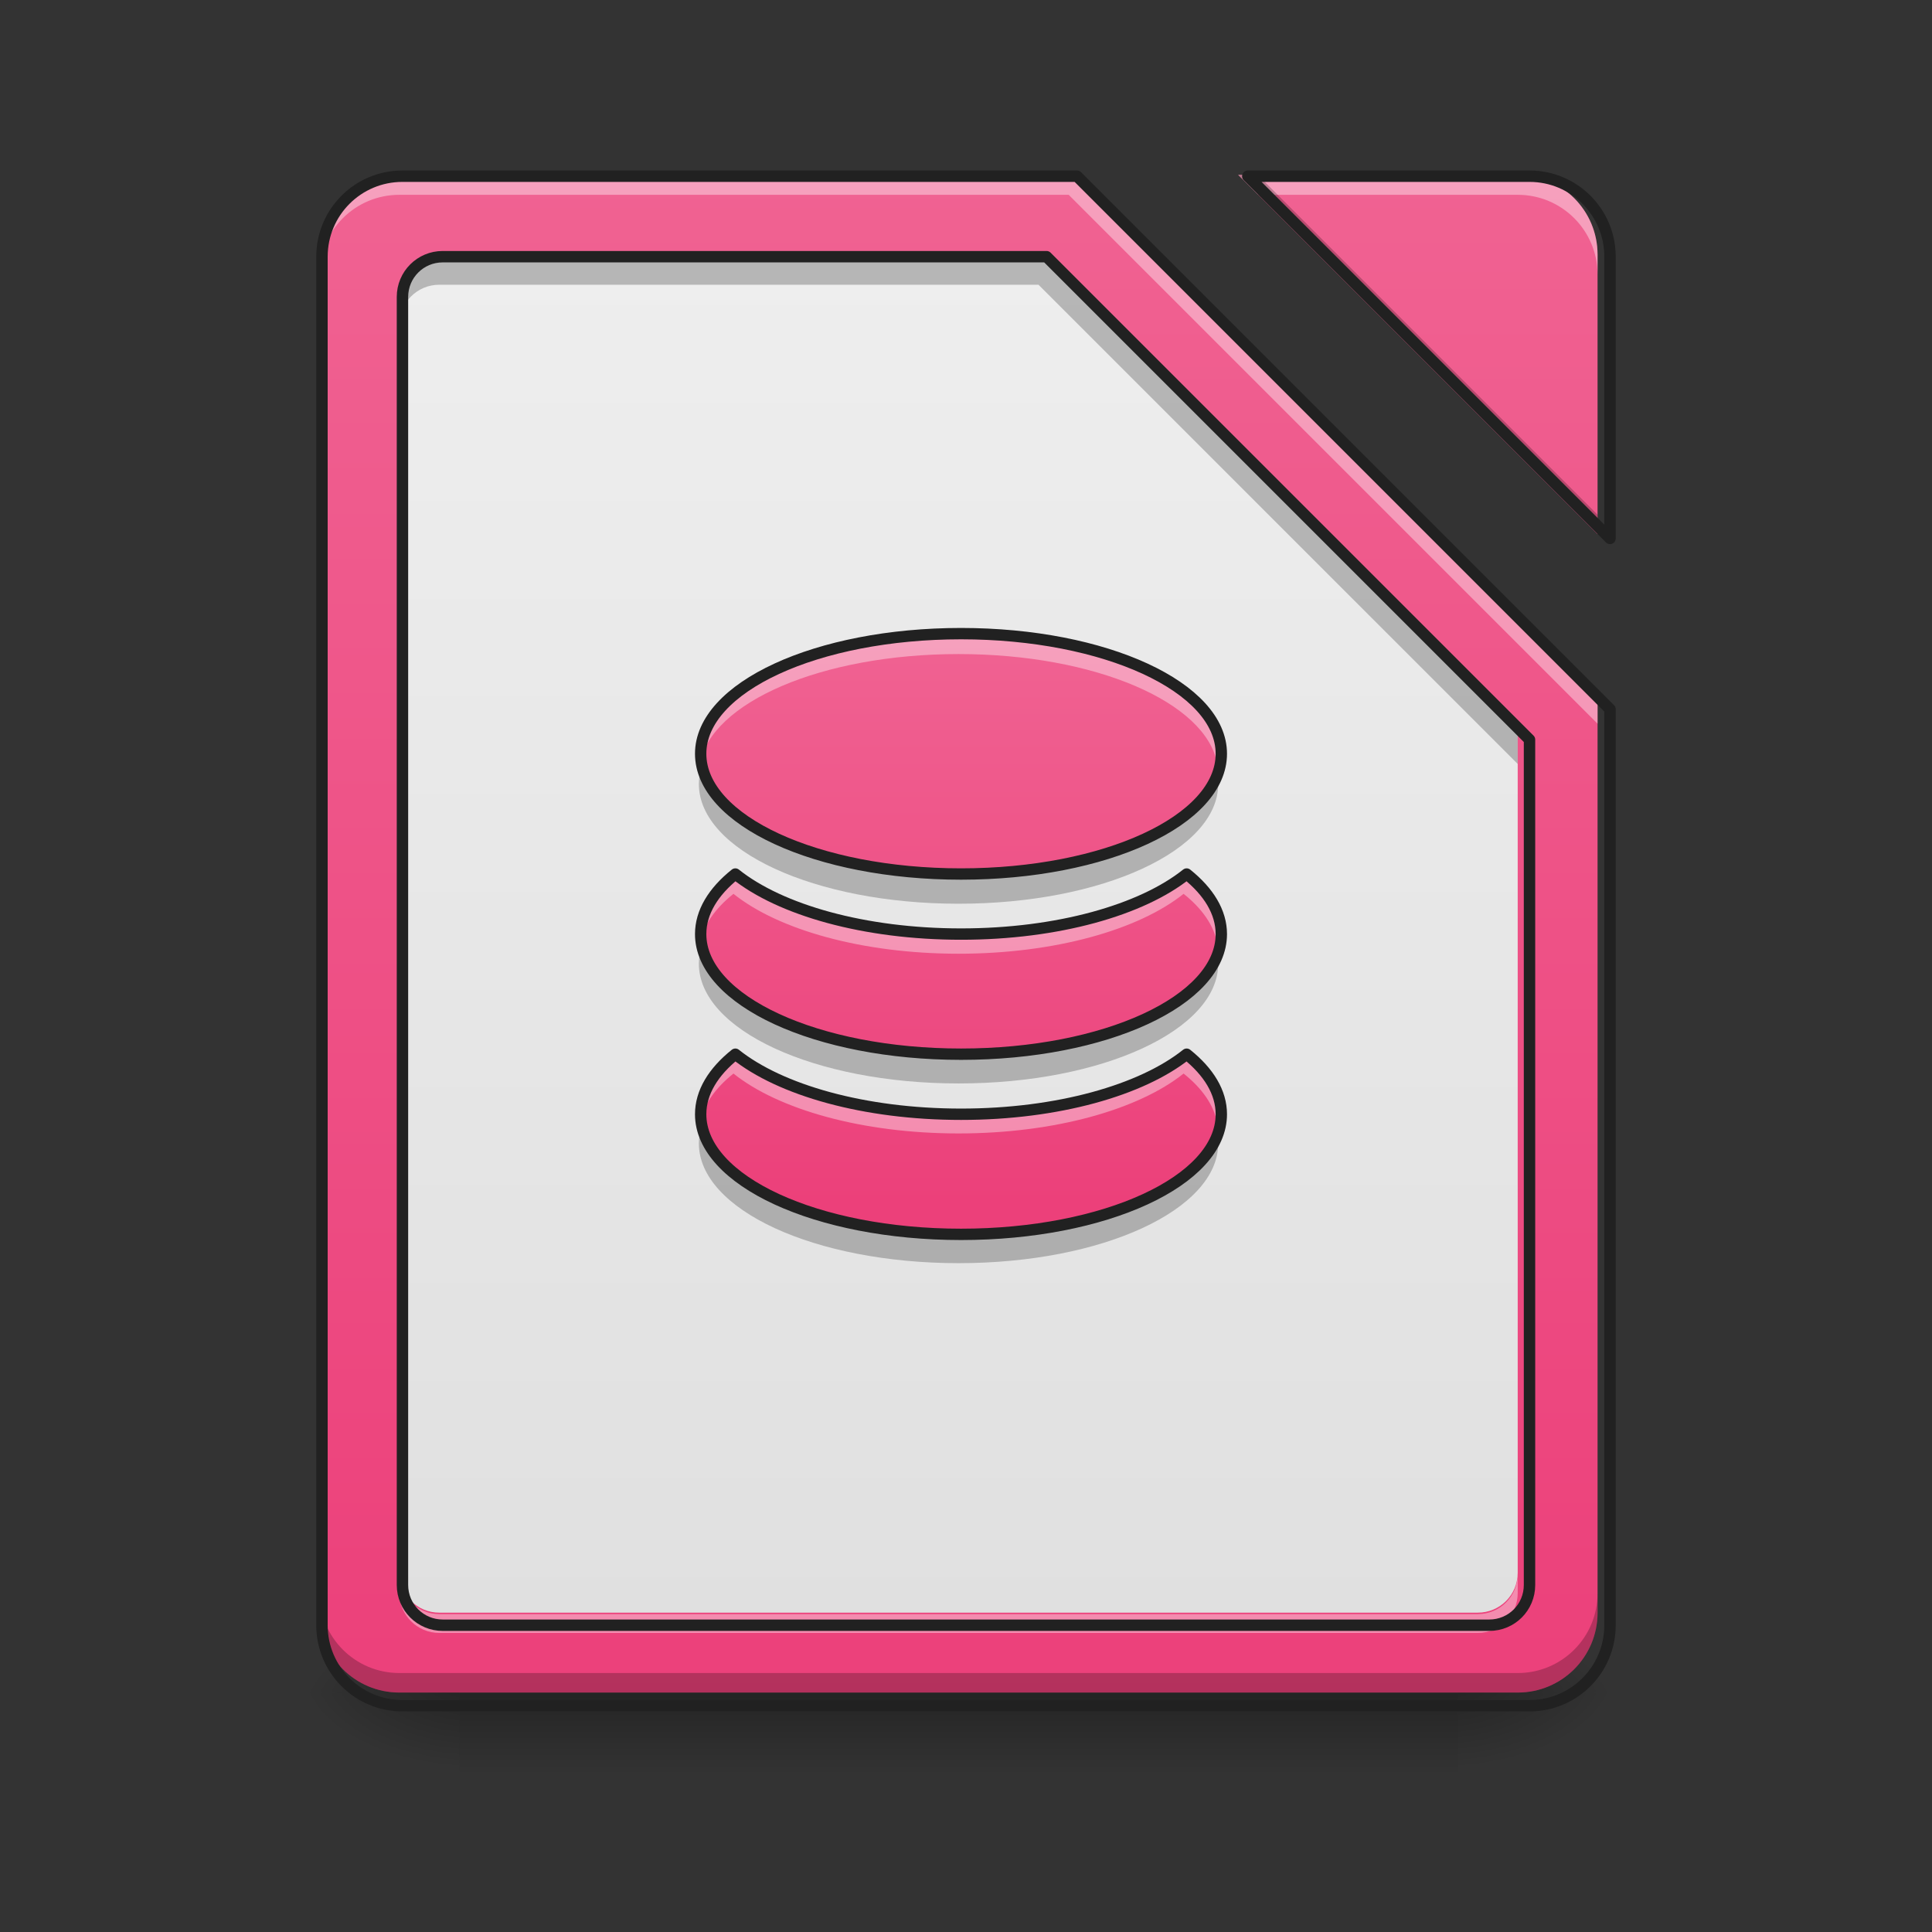 <?xml version="1.0" encoding="UTF-8"?>
<svg xmlns="http://www.w3.org/2000/svg" xmlns:xlink="http://www.w3.org/1999/xlink" width="48px" height="48px" viewBox="0 0 48 48" version="1.1">
<rect x="0" y="0" width="48" height="48" fill="#333333" stroke="none"/>
<defs>
<linearGradient id="linear0" gradientUnits="userSpaceOnUse" x1="254" y1="233.5" x2="254" y2="254.667" gradientTransform="matrix(0.112,0,0,0.094,-3.946,20.158)">
<stop offset="0" style="stop-color:rgb(0%,0%,0%);stop-opacity:0.275;"/>
<stop offset="1" style="stop-color:rgb(0%,0%,0%);stop-opacity:0;"/>
</linearGradient>
<radialGradient id="radial0" gradientUnits="userSpaceOnUse" cx="450.909" cy="189.579" fx="450.909" fy="189.579" r="21.167" gradientTransform="matrix(0,-0.117,-0.211,-0,75.715,95.393)">
<stop offset="0" style="stop-color:rgb(0%,0%,0%);stop-opacity:0.314;"/>
<stop offset="0.222" style="stop-color:rgb(0%,0%,0%);stop-opacity:0.275;"/>
<stop offset="1" style="stop-color:rgb(0%,0%,0%);stop-opacity:0;"/>
</radialGradient>
<radialGradient id="radial1" gradientUnits="userSpaceOnUse" cx="450.909" cy="189.579" fx="450.909" fy="189.579" r="21.167" gradientTransform="matrix(-0,0.117,0.211,0,-28.086,-11.291)">
<stop offset="0" style="stop-color:rgb(0%,0%,0%);stop-opacity:0.314;"/>
<stop offset="0.222" style="stop-color:rgb(0%,0%,0%);stop-opacity:0.275;"/>
<stop offset="1" style="stop-color:rgb(0%,0%,0%);stop-opacity:0;"/>
</radialGradient>
<radialGradient id="radial2" gradientUnits="userSpaceOnUse" cx="450.909" cy="189.579" fx="450.909" fy="189.579" r="21.167" gradientTransform="matrix(-0,-0.117,0.211,-0,-28.086,95.393)">
<stop offset="0" style="stop-color:rgb(0%,0%,0%);stop-opacity:0.314;"/>
<stop offset="0.222" style="stop-color:rgb(0%,0%,0%);stop-opacity:0.275;"/>
<stop offset="1" style="stop-color:rgb(0%,0%,0%);stop-opacity:0;"/>
</radialGradient>
<radialGradient id="radial3" gradientUnits="userSpaceOnUse" cx="450.909" cy="189.579" fx="450.909" fy="189.579" r="21.167" gradientTransform="matrix(0,0.117,-0.211,0,75.715,-11.291)">
<stop offset="0" style="stop-color:rgb(0%,0%,0%);stop-opacity:0.314;"/>
<stop offset="0.222" style="stop-color:rgb(0%,0%,0%);stop-opacity:0.275;"/>
<stop offset="1" style="stop-color:rgb(0%,0%,0%);stop-opacity:0;"/>
</radialGradient>
<linearGradient id="linear1" gradientUnits="userSpaceOnUse" x1="960" y1="1695.118" x2="960" y2="175.118" gradientTransform="matrix(0.025,0,0,0.025,0,0)">
<stop offset="0" style="stop-color:rgb(92.549%,25.098%,47.843%);stop-opacity:1;"/>
<stop offset="1" style="stop-color:rgb(94.118%,38.431%,57.255%);stop-opacity:1;"/>
</linearGradient>
<linearGradient id="linear2" gradientUnits="userSpaceOnUse" x1="960" y1="1615.118" x2="960" y2="255.118" gradientTransform="matrix(0.025,0,0,0.025,0,0)">
<stop offset="0" style="stop-color:rgb(87.843%,87.843%,87.843%);stop-opacity:1;"/>
<stop offset="1" style="stop-color:rgb(93.333%,93.333%,93.333%);stop-opacity:1;"/>
</linearGradient>
<linearGradient id="linear3" gradientUnits="userSpaceOnUse" x1="940" y1="1215.118" x2="940" y2="655.118" gradientTransform="matrix(0.025,0,0,0.025,0.496,-0.496)">
<stop offset="0" style="stop-color:rgb(92.549%,25.098%,47.843%);stop-opacity:1;"/>
<stop offset="1" style="stop-color:rgb(94.118%,38.431%,57.255%);stop-opacity:1;"/>
</linearGradient>
</defs>
<g id="surface1">
<path style=" stroke:none;fill-rule:nonzero;fill:url(#linear0);" d="M 11.41 42.051 L 36.219 42.051 L 36.219 44.035 L 11.41 44.035 Z M 11.41 42.051 "/>
<path style=" stroke:none;fill-rule:nonzero;fill:url(#radial0);" d="M 36.219 42.051 L 40.188 42.051 L 40.188 40.066 L 36.219 40.066 Z M 36.219 42.051 "/>
<path style=" stroke:none;fill-rule:nonzero;fill:url(#radial1);" d="M 11.41 42.051 L 7.441 42.051 L 7.441 44.035 L 11.41 44.035 Z M 11.41 42.051 "/>
<path style=" stroke:none;fill-rule:nonzero;fill:url(#radial2);" d="M 11.41 42.051 L 7.441 42.051 L 7.441 40.066 L 11.41 40.066 Z M 11.41 42.051 "/>
<path style=" stroke:none;fill-rule:nonzero;fill:url(#radial3);" d="M 36.219 42.051 L 40.188 42.051 L 40.188 44.035 L 36.219 44.035 Z M 36.219 42.051 "/>
<path style=" stroke:none;fill-rule:nonzero;fill:url(#linear1);" d="M 9.922 4.344 C 8.824 4.344 7.938 5.23 7.938 6.328 L 7.938 40.066 C 7.938 41.164 8.824 42.051 9.922 42.051 L 37.707 42.051 C 38.805 42.051 39.691 41.164 39.691 40.066 L 39.691 17.484 L 26.551 4.344 Z M 30.762 4.344 L 39.691 13.273 L 39.691 6.328 C 39.691 5.23 38.805 4.344 37.707 4.344 Z M 30.762 4.344 "/>
<path style=" stroke:none;fill-rule:nonzero;fill:url(#linear2);" d="M 10.914 6.328 C 10.367 6.328 9.922 6.77 9.922 7.32 L 9.922 39.074 C 9.922 39.625 10.367 40.066 10.914 40.066 L 36.715 40.066 C 37.266 40.066 37.707 39.625 37.707 39.074 L 37.707 18.234 L 25.801 6.328 Z M 10.914 6.328 "/>
<path style=" stroke:none;fill-rule:nonzero;fill:rgb(100%,100%,100%);fill-opacity:0.392;" d="M 9.922 4.344 C 8.824 4.344 7.938 5.23 7.938 6.328 L 7.938 6.824 C 7.938 5.727 8.824 4.84 9.922 4.84 L 26.551 4.84 L 39.691 17.98 L 39.691 17.484 L 26.551 4.344 Z M 30.762 4.344 L 31.258 4.84 L 37.707 4.84 C 38.805 4.84 39.691 5.727 39.691 6.824 L 39.691 6.328 C 39.691 5.23 38.805 4.344 37.707 4.344 Z M 30.762 4.344 "/>
<path style=" stroke:none;fill-rule:nonzero;fill:rgb(0%,0%,0%);fill-opacity:0.235;" d="M 10.914 6.328 C 10.367 6.328 9.922 6.77 9.922 7.32 L 9.922 8.066 C 9.922 7.516 10.367 7.074 10.914 7.074 L 25.801 7.074 L 37.707 18.98 L 37.707 18.234 L 25.801 6.328 Z M 10.914 6.328 "/>
<path style=" stroke:none;fill-rule:nonzero;fill:rgb(100%,100%,100%);fill-opacity:0.392;" d="M 9.922 39.109 L 9.922 39.578 C 9.922 40.129 10.367 40.57 10.914 40.57 L 36.715 40.57 C 37.266 40.57 37.707 40.129 37.707 39.578 L 37.707 39.109 C 37.707 39.66 37.266 40.102 36.715 40.102 L 10.914 40.102 C 10.367 40.102 9.922 39.66 9.922 39.109 Z M 9.922 39.109 "/>
<path style="fill:none;stroke-width:11.339;stroke-linecap:round;stroke-linejoin:round;stroke:rgb(12.941%,12.941%,12.941%);stroke-opacity:1;stroke-miterlimit:4;" d="M 439.958 255.094 C 417.913 255.094 399.962 272.887 399.962 295.09 L 399.962 1575.125 C 399.962 1597.328 417.913 1615.121 439.958 1615.121 L 1480.016 1615.121 C 1502.219 1615.121 1520.012 1597.328 1520.012 1575.125 L 1520.012 735.048 L 1040.058 255.094 Z M 439.958 255.094 " transform="matrix(0.025,0,0,0.025,0,0)"/>
<path style=" stroke:none;fill-rule:nonzero;fill:rgb(0%,0%,0%);fill-opacity:0.235;" d="M 30.762 4.344 L 39.691 13.273 L 39.691 12.789 L 31.246 4.344 Z M 7.938 39.582 L 7.938 40.066 C 7.938 41.164 8.824 42.051 9.922 42.051 L 37.707 42.051 C 38.805 42.051 39.691 41.164 39.691 40.066 L 39.691 39.582 C 39.691 40.68 38.805 41.566 37.707 41.566 L 9.922 41.566 C 8.824 41.566 7.938 40.68 7.938 39.582 Z M 7.938 39.582 "/>
<path style="fill:none;stroke-width:11.339;stroke-linecap:round;stroke-linejoin:round;stroke:rgb(12.941%,12.941%,12.941%);stroke-opacity:1;stroke-miterlimit:4;" d="M 399.962 175.101 C 355.714 175.101 319.969 210.846 319.969 255.094 L 319.969 1615.121 C 319.969 1659.369 355.714 1695.114 399.962 1695.114 L 1520.012 1695.114 C 1564.26 1695.114 1600.005 1659.369 1600.005 1615.121 L 1600.005 704.815 L 1070.292 175.101 Z M 1240.039 175.101 L 1600.005 535.067 L 1600.005 255.094 C 1600.005 210.846 1564.26 175.101 1520.012 175.101 Z M 1240.039 175.101 " transform="matrix(0.025,0,0,0.025,0,0)"/>
<path style=" stroke:none;fill-rule:nonzero;fill:url(#linear3);" d="M 23.816 15.754 C 20.242 15.754 17.363 17.082 17.363 18.73 C 17.363 20.383 20.242 21.711 23.816 21.711 C 27.387 21.711 30.266 20.383 30.266 18.73 C 30.266 17.082 27.387 15.754 23.816 15.754 Z M 18.223 21.711 C 17.676 22.148 17.363 22.656 17.363 23.199 C 17.363 24.848 20.242 26.176 23.816 26.176 C 27.387 26.176 30.266 24.848 30.266 23.199 C 30.266 22.656 29.953 22.148 29.406 21.711 C 28.293 22.602 26.211 23.199 23.816 23.199 C 21.418 23.199 19.336 22.602 18.223 21.711 Z M 18.223 26.176 C 17.676 26.613 17.363 27.121 17.363 27.664 C 17.363 29.312 20.242 30.641 23.816 30.641 C 27.387 30.641 30.266 29.312 30.266 27.664 C 30.266 27.121 29.953 26.613 29.406 26.176 C 28.293 27.066 26.211 27.664 23.816 27.664 C 21.418 27.664 19.336 27.066 18.223 26.176 Z M 18.223 26.176 "/>
<path style=" stroke:none;fill-rule:nonzero;fill:rgb(100%,100%,100%);fill-opacity:0.392;" d="M 23.816 15.754 C 20.242 15.754 17.363 17.082 17.363 18.73 C 17.363 18.816 17.371 18.898 17.387 18.98 C 17.66 17.449 20.422 16.25 23.816 16.25 C 27.207 16.25 29.973 17.449 30.242 18.98 C 30.258 18.898 30.266 18.816 30.266 18.73 C 30.266 17.082 27.387 15.754 23.816 15.754 Z M 18.223 21.711 C 17.676 22.145 17.363 22.656 17.363 23.199 C 17.363 23.281 17.371 23.363 17.387 23.445 C 17.469 22.996 17.762 22.574 18.223 22.207 C 19.336 23.098 21.418 23.695 23.816 23.695 C 26.211 23.695 28.293 23.098 29.406 22.207 C 29.867 22.574 30.164 22.996 30.242 23.445 C 30.258 23.363 30.266 23.281 30.266 23.199 C 30.266 22.656 29.953 22.145 29.406 21.711 C 28.293 22.602 26.211 23.199 23.816 23.199 C 21.418 23.199 19.336 22.602 18.223 21.711 Z M 18.223 26.176 C 17.676 26.613 17.363 27.121 17.363 27.664 C 17.363 27.746 17.371 27.828 17.387 27.91 C 17.469 27.461 17.762 27.039 18.223 26.672 C 19.336 27.562 21.418 28.16 23.816 28.16 C 26.211 28.16 28.293 27.562 29.406 26.672 C 29.867 27.039 30.164 27.461 30.242 27.91 C 30.258 27.828 30.266 27.746 30.266 27.664 C 30.266 27.121 29.953 26.613 29.406 26.176 C 28.293 27.066 26.211 27.664 23.816 27.664 C 21.418 27.664 19.336 27.066 18.223 26.176 Z M 18.223 26.176 "/>
<path style=" stroke:none;fill-rule:nonzero;fill:rgb(0%,0%,0%);fill-opacity:0.235;" d="M 17.414 19.105 C 17.383 19.227 17.363 19.352 17.363 19.477 C 17.363 21.125 20.242 22.453 23.816 22.453 C 27.387 22.453 30.266 21.125 30.266 19.477 C 30.266 19.352 30.246 19.227 30.215 19.105 C 29.82 20.578 27.113 21.711 23.816 21.711 C 20.516 21.711 17.809 20.578 17.414 19.105 Z M 17.414 23.57 C 17.383 23.691 17.363 23.816 17.363 23.941 C 17.363 25.59 20.242 26.918 23.816 26.918 C 27.387 26.918 30.266 25.59 30.266 23.941 C 30.266 23.816 30.246 23.691 30.215 23.57 C 29.82 25.043 27.113 26.176 23.816 26.176 C 20.516 26.176 17.809 25.043 17.414 23.57 Z M 17.414 28.035 C 17.383 28.156 17.363 28.281 17.363 28.406 C 17.363 30.055 20.242 31.383 23.816 31.383 C 27.387 31.383 30.266 30.055 30.266 28.406 C 30.266 28.281 30.246 28.156 30.215 28.035 C 29.82 29.508 27.113 30.641 23.816 30.641 C 20.516 30.641 17.809 29.508 17.414 28.035 Z M 17.414 28.035 "/>
<path style="fill:none;stroke-width:3;stroke-linecap:round;stroke-linejoin:round;stroke:rgb(12.941%,12.941%,12.941%);stroke-opacity:1;stroke-miterlimit:4;" d="M 254.017 -46.974 C 215.896 -46.974 185.191 -32.809 185.191 -15.227 C 185.191 2.396 215.896 16.561 254.017 16.561 C 292.097 16.561 322.803 2.396 322.803 -15.227 C 322.803 -32.809 292.097 -46.974 254.017 -46.974 Z M 194.356 16.561 C 188.524 21.227 185.191 26.644 185.191 32.435 C 185.191 50.016 215.896 64.182 254.017 64.182 C 292.097 64.182 322.803 50.016 322.803 32.435 C 322.803 26.644 319.469 21.227 313.637 16.561 C 301.763 26.06 279.557 32.435 254.017 32.435 C 228.437 32.435 206.23 26.06 194.356 16.561 Z M 194.356 64.182 C 188.524 68.848 185.191 74.264 185.191 80.055 C 185.191 97.637 215.896 111.802 254.017 111.802 C 292.097 111.802 322.803 97.637 322.803 80.055 C 322.803 74.264 319.469 68.848 313.637 64.182 C 301.763 73.681 279.557 80.055 254.017 80.055 C 228.437 80.055 206.23 73.681 194.356 64.182 Z M 194.356 64.182 " transform="matrix(0.094,0,0,0.094,0,20.158)"/>
</g>
</svg>
